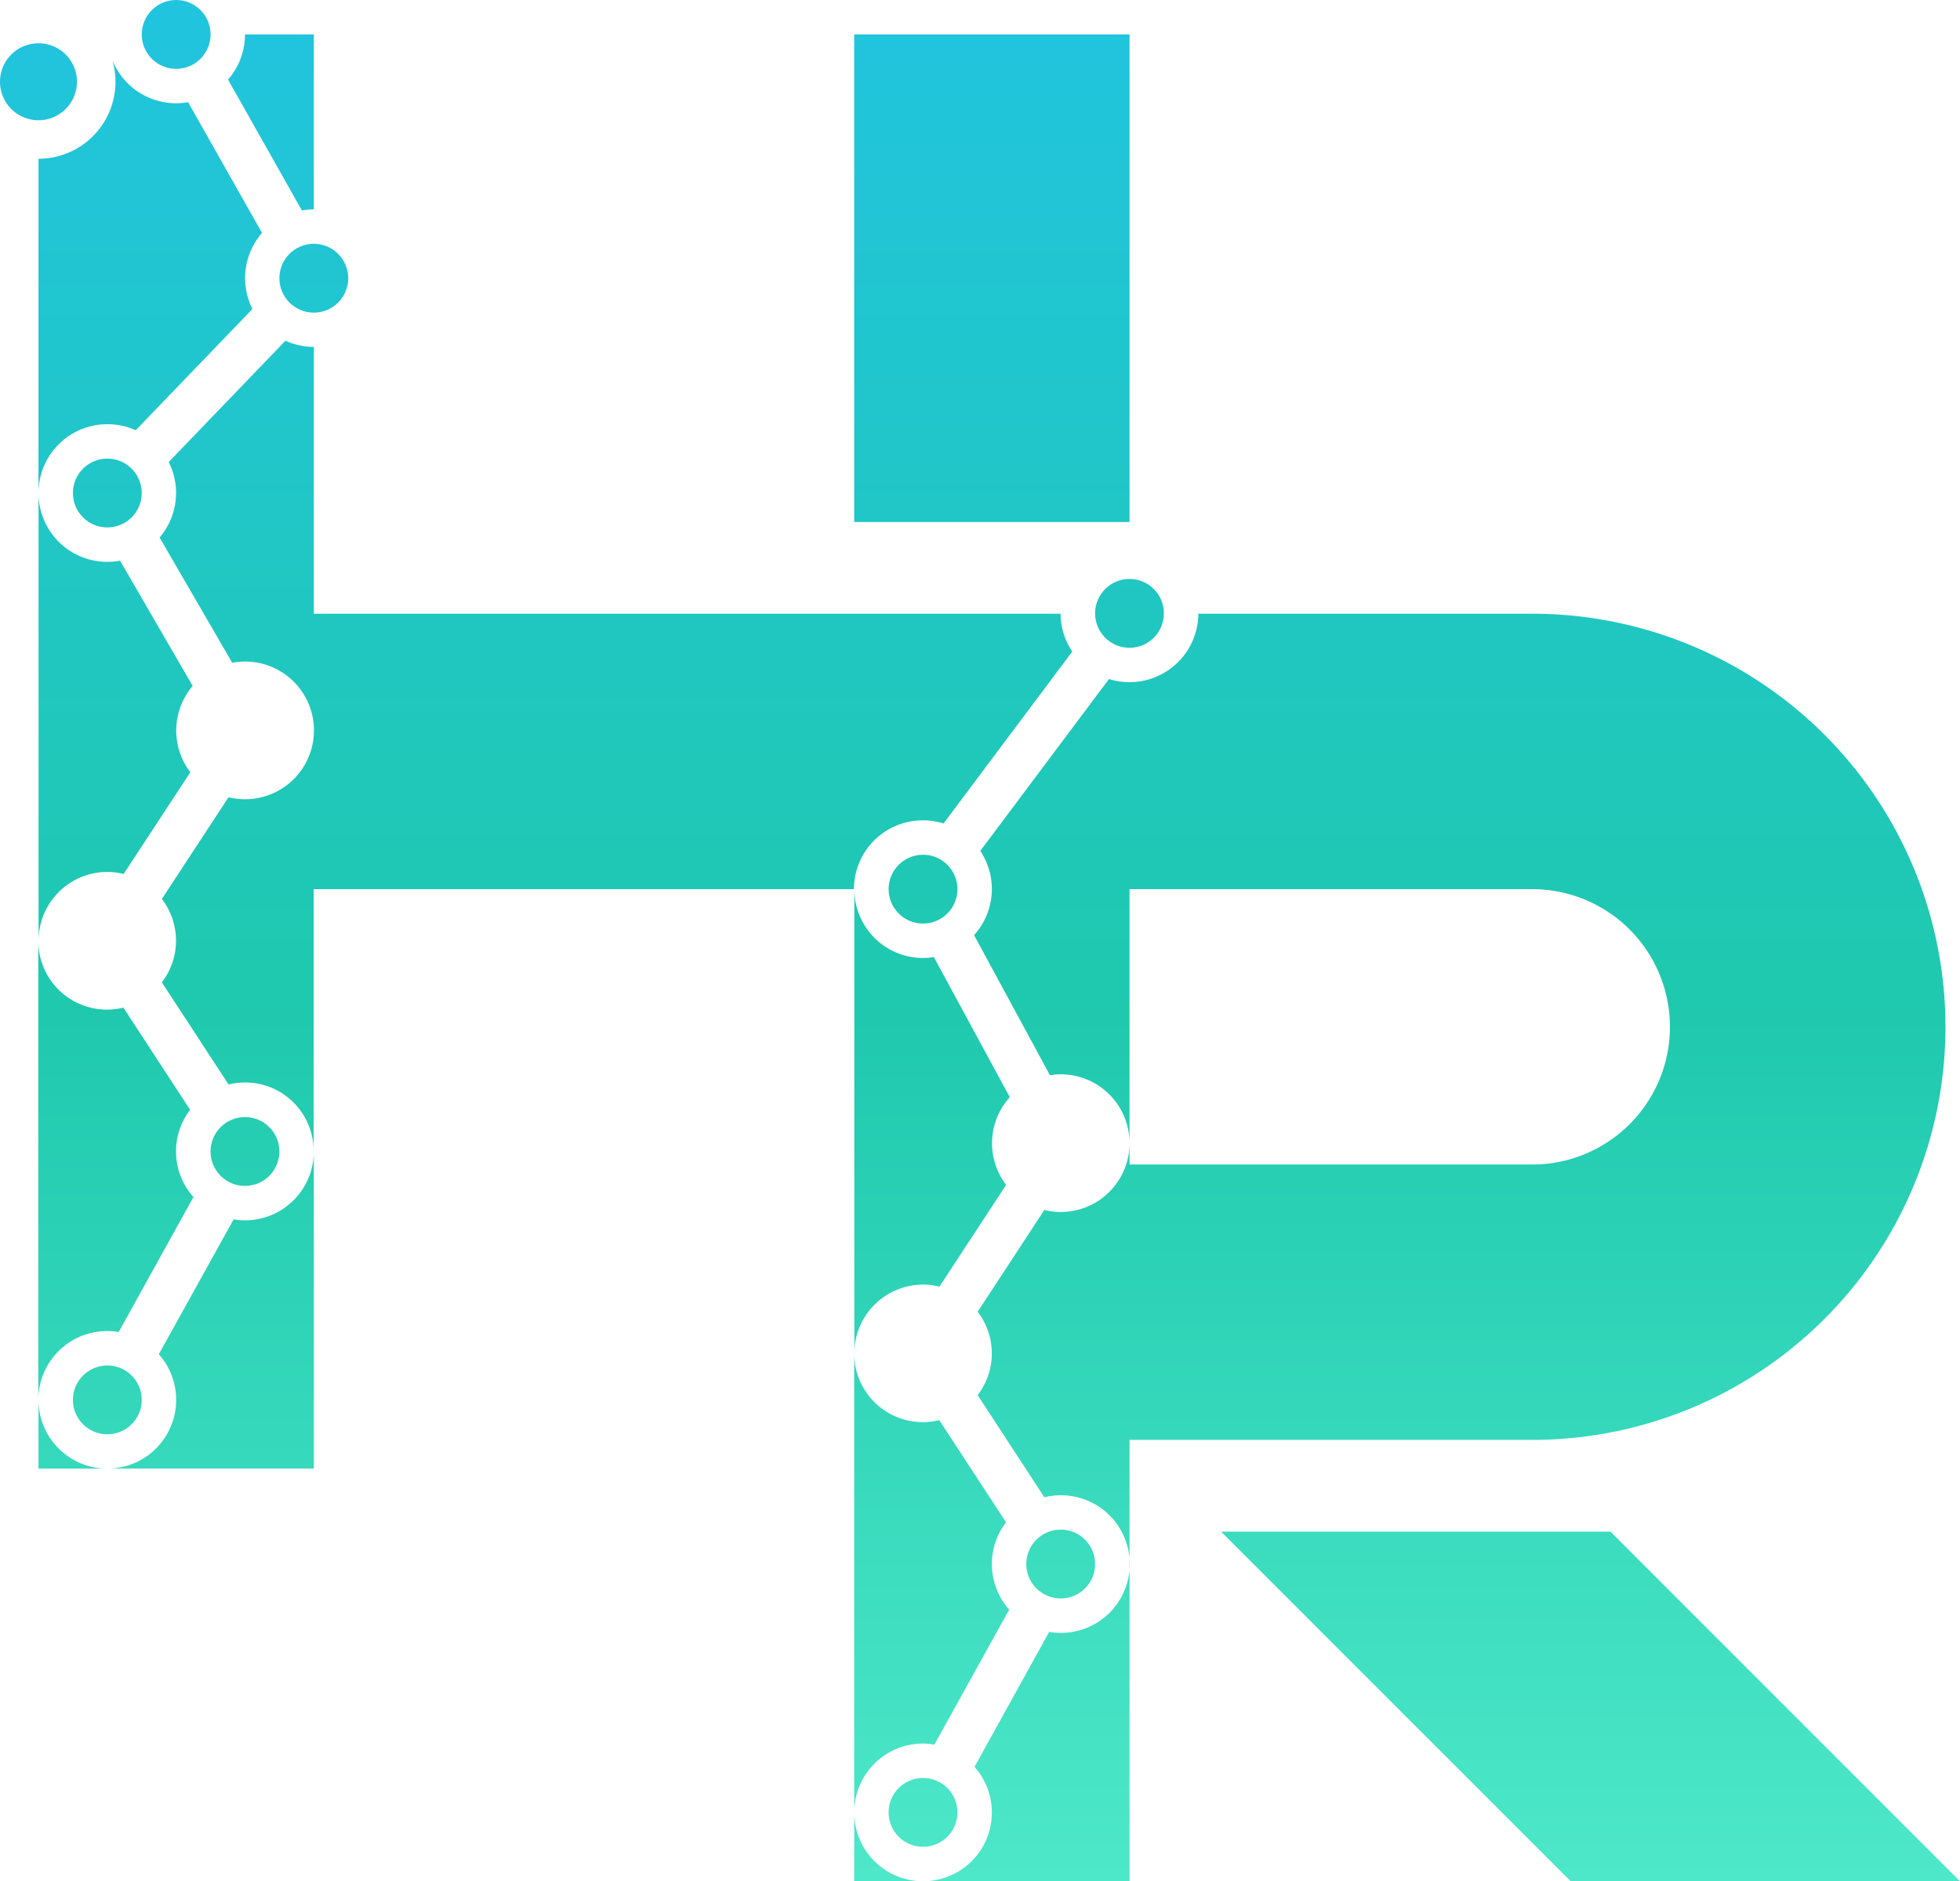<svg xmlns="http://www.w3.org/2000/svg" xmlns:xlink="http://www.w3.org/1999/xlink" viewBox="0 0 587.67 564"><defs><style>.cls-1{fill:url(#linear-gradient);}.cls-2{fill:url(#linear-gradient-2);}.cls-3{fill:url(#linear-gradient-3);}.cls-4{fill:url(#linear-gradient-4);}.cls-5{fill:url(#linear-gradient-5);}.cls-6{fill:url(#linear-gradient-6);}.cls-7{fill:url(#linear-gradient-7);}.cls-8{fill:url(#linear-gradient-8);}.cls-9{fill:url(#linear-gradient-9);}.cls-10{fill:url(#linear-gradient-11);}.cls-11{fill:url(#linear-gradient-12);}.cls-12{fill:url(#linear-gradient-13);}.cls-13{fill:url(#linear-gradient-14);}.cls-14{fill:url(#linear-gradient-15);}.cls-15{fill:url(#linear-gradient-17);}.cls-16{fill:url(#linear-gradient-18);}.cls-17{fill:url(#linear-gradient-19);}.cls-18{fill:url(#linear-gradient-20);}.cls-19{fill:url(#linear-gradient-21);}.cls-20{fill:url(#linear-gradient-22);}.cls-21{fill:url(#linear-gradient-23);}.cls-22{fill:url(#linear-gradient-25);}.cls-23{fill:url(#linear-gradient-26);}</style><linearGradient id="linear-gradient" x1="297.39" y1="-132.7" x2="297.39" y2="675.01" gradientUnits="userSpaceOnUse"><stop offset="0" stop-color="#22c2f4"/><stop offset="0.54" stop-color="#1fc9ae"/><stop offset="1" stop-color="#61f5d5"/></linearGradient><linearGradient id="linear-gradient-2" x1="476.89" y1="-132.7" x2="476.89" y2="675.01" xlink:href="#linear-gradient"/><linearGradient id="linear-gradient-3" x1="81.23" y1="-132.7" x2="81.23" y2="675.01" xlink:href="#linear-gradient"/><linearGradient id="linear-gradient-4" x1="34.65" y1="-132.7" x2="34.65" y2="675.01" xlink:href="#linear-gradient"/><linearGradient id="linear-gradient-5" x1="63.63" y1="-132.7" x2="63.63" y2="675.01" xlink:href="#linear-gradient"/><linearGradient id="linear-gradient-6" x1="21.37" y1="-132.7" x2="21.37" y2="675.01" xlink:href="#linear-gradient"/><linearGradient id="linear-gradient-7" x1="34.78" y1="-132.7" x2="34.78" y2="675.01" xlink:href="#linear-gradient"/><linearGradient id="linear-gradient-8" x1="32.18" y1="-132.7" x2="32.18" y2="675.01" xlink:href="#linear-gradient"/><linearGradient id="linear-gradient-9" x1="73.45" y1="-132.7" x2="73.45" y2="675.01" xlink:href="#linear-gradient"/><linearGradient id="linear-gradient-11" x1="32.18" y1="-132.7" x2="32.18" y2="675.01" xlink:href="#linear-gradient"/><linearGradient id="linear-gradient-12" x1="52.82" y1="-132.7" x2="52.82" y2="675.01" xlink:href="#linear-gradient"/><linearGradient id="linear-gradient-13" x1="45.04" y1="-132.7" x2="45.04" y2="675.01" xlink:href="#linear-gradient"/><linearGradient id="linear-gradient-14" x1="11.54" y1="-132.7" x2="11.54" y2="675.01" xlink:href="#linear-gradient"/><linearGradient id="linear-gradient-15" x1="94.09" y1="-132.7" x2="94.09" y2="675.01" xlink:href="#linear-gradient"/><linearGradient id="linear-gradient-17" x1="279.42" y1="-132.7" x2="279.42" y2="675.01" xlink:href="#linear-gradient"/><linearGradient id="linear-gradient-18" x1="279.35" y1="-132.7" x2="279.35" y2="675.01" xlink:href="#linear-gradient"/><linearGradient id="linear-gradient-19" x1="184.69" y1="-132.7" x2="184.69" y2="675.01" xlink:href="#linear-gradient"/><linearGradient id="linear-gradient-20" x1="266.43" y1="-132.7" x2="266.43" y2="675.01" xlink:href="#linear-gradient"/><linearGradient id="linear-gradient-21" x1="430" y1="-132.7" x2="430" y2="675.01" xlink:href="#linear-gradient"/><linearGradient id="linear-gradient-22" x1="276.75" y1="-132.7" x2="276.75" y2="675.01" xlink:href="#linear-gradient"/><linearGradient id="linear-gradient-23" x1="318.03" y1="-132.7" x2="318.03" y2="675.01" xlink:href="#linear-gradient"/><linearGradient id="linear-gradient-25" x1="276.75" y1="-132.7" x2="276.75" y2="675.01" xlink:href="#linear-gradient"/><linearGradient id="linear-gradient-26" x1="338.66" y1="-132.7" x2="338.66" y2="675.01" xlink:href="#linear-gradient"/></defs><title>Asset 14</title><g id="Layer_2" data-name="Layer 2"><g id="Layer_1-2" data-name="Layer 1"><polygon class="cls-1" points="338.67 92.87 338.67 10.32 256.12 10.32 256.12 92.87 256.12 156.5 338.67 156.5 338.67 92.87"/><polygon class="cls-2" points="482.86 459.19 366.12 459.19 470.92 564 587.66 564 482.86 459.19"/><path class="cls-3" d="M94.09,62.77V10.32H73.46a20.52,20.52,0,0,1-5.09,13.54L90.52,63.1A21.07,21.07,0,0,1,94.09,62.77Z"/><path class="cls-4" d="M32.18,261.41a20.72,20.72,0,0,1,4.89.61l20-30.5a20.59,20.59,0,0,1,.7-25.87L36,168.09a20.61,20.61,0,0,1-24.44-20.28V282.05A20.64,20.64,0,0,1,32.18,261.41Z"/><path class="cls-5" d="M73.46,365.86a21.2,21.2,0,0,1-3.41-.3L47.62,406a20.6,20.6,0,0,1-14.46,34.26H94.09V345.22A20.64,20.64,0,0,1,73.46,365.86Z"/><path class="cls-6" d="M11.54,419.69v20.59H31.19A20.63,20.63,0,0,1,11.54,419.69Z"/><path class="cls-7" d="M32.18,399.05a21.17,21.17,0,0,1,3.4.3L58,358.88a20.53,20.53,0,0,1-1-26.16l-20-30.63a20.58,20.58,0,0,1-25.51-20V419.69A20.64,20.64,0,0,1,32.18,399.05Z"/><circle class="cls-8" cx="32.18" cy="419.69" r="10.32"/><circle class="cls-9" cx="73.45" cy="345.22" r="10.32"/><circle class="cls-9" cx="73.45" cy="219.03" r="10.32"/><circle class="cls-10" cx="32.18" cy="147.81" r="10.32"/><circle class="cls-11" cx="52.82" cy="10.32" r="10.32"/><path class="cls-12" d="M32.18,127.18A20.48,20.48,0,0,1,40.69,129l35-36.37a20.57,20.57,0,0,1,2.88-22.79L56.39,30.63a21.07,21.07,0,0,1-3.57.33A20.64,20.64,0,0,1,33.69,18.05a22.93,22.93,0,0,1,.93,6.46A23.08,23.08,0,0,1,11.54,47.59V147.81A20.64,20.64,0,0,1,32.18,127.18Z"/><path class="cls-13" d="M23.08,24.51A11.54,11.54,0,1,0,11.54,36.05,11.54,11.54,0,0,0,23.08,24.51Z"/><circle class="cls-14" cx="94.09" cy="83.41" r="10.32"/><circle class="cls-10" cx="32.18" cy="282.05" r="10.32"/><path class="cls-15" d="M280,286.94a21.3,21.3,0,0,1-3.22.27,20.63,20.63,0,0,1-20.63-20.54v139a20.63,20.63,0,0,1,20.63-20.54,20.22,20.22,0,0,1,4.89.61l20-30.51a20.54,20.54,0,0,1,1.1-26.29Z"/><path class="cls-16" d="M281.62,425.76a20.57,20.57,0,0,1-25.5-19.94V543.27a20.63,20.63,0,0,1,20.63-20.55,20.21,20.21,0,0,1,3.41.31l22.43-40.47a20.54,20.54,0,0,1-.95-26.17Z"/><path class="cls-17" d="M276.75,245.94a20.55,20.55,0,0,1,6.16.93l38.59-51.53A20.53,20.53,0,0,1,318,184H94.09v-80a20.51,20.51,0,0,1-8.51-1.85l-35,36.37a20.52,20.52,0,0,1-2.73,22.62l21.78,37.56a20.64,20.64,0,1,1-1.1,40.31l-20,30.5a20.53,20.53,0,0,1,0,25l20,30.63a20.54,20.54,0,0,1,25.51,20V266.57h162A20.64,20.64,0,0,1,276.75,245.94Z"/><path class="cls-18" d="M256.12,543.46V564h20.63A20.63,20.63,0,0,1,256.12,543.46Z"/><path class="cls-19" d="M501.83,424.21A123.84,123.84,0,0,0,459.42,184H359.3a20.64,20.64,0,0,1-20.64,20.51,20.92,20.92,0,0,1-6.16-.93l-38.58,51.52a20.59,20.59,0,0,1-1.86,25.26l22.75,42a20.08,20.08,0,0,1,3.22-.28,20.64,20.64,0,0,1,0,41.28,20.3,20.3,0,0,1-4.9-.61l-20,30.51a20.51,20.51,0,0,1,0,25l20,30.63A20.63,20.63,0,1,1,318,489.54a20.11,20.11,0,0,1-3.41-.31L292.19,529.7A20.61,20.61,0,0,1,276.75,564h61.92V431.68H459.42A123.73,123.73,0,0,0,501.83,424.21ZM338.67,266.57H459.42a41.28,41.28,0,0,1,0,82.56H338.67Z"/><circle class="cls-20" cx="276.75" cy="543.36" r="10.32"/><circle class="cls-21" cx="318.03" cy="468.9" r="10.32"/><circle class="cls-21" cx="318.03" cy="342.7" r="10.32"/><circle class="cls-22" cx="276.75" cy="266.57" r="10.32"/><circle class="cls-23" cx="338.66" cy="183.89" r="10.32"/><circle class="cls-22" cx="276.75" cy="405.73" r="10.32"/></g></g></svg>